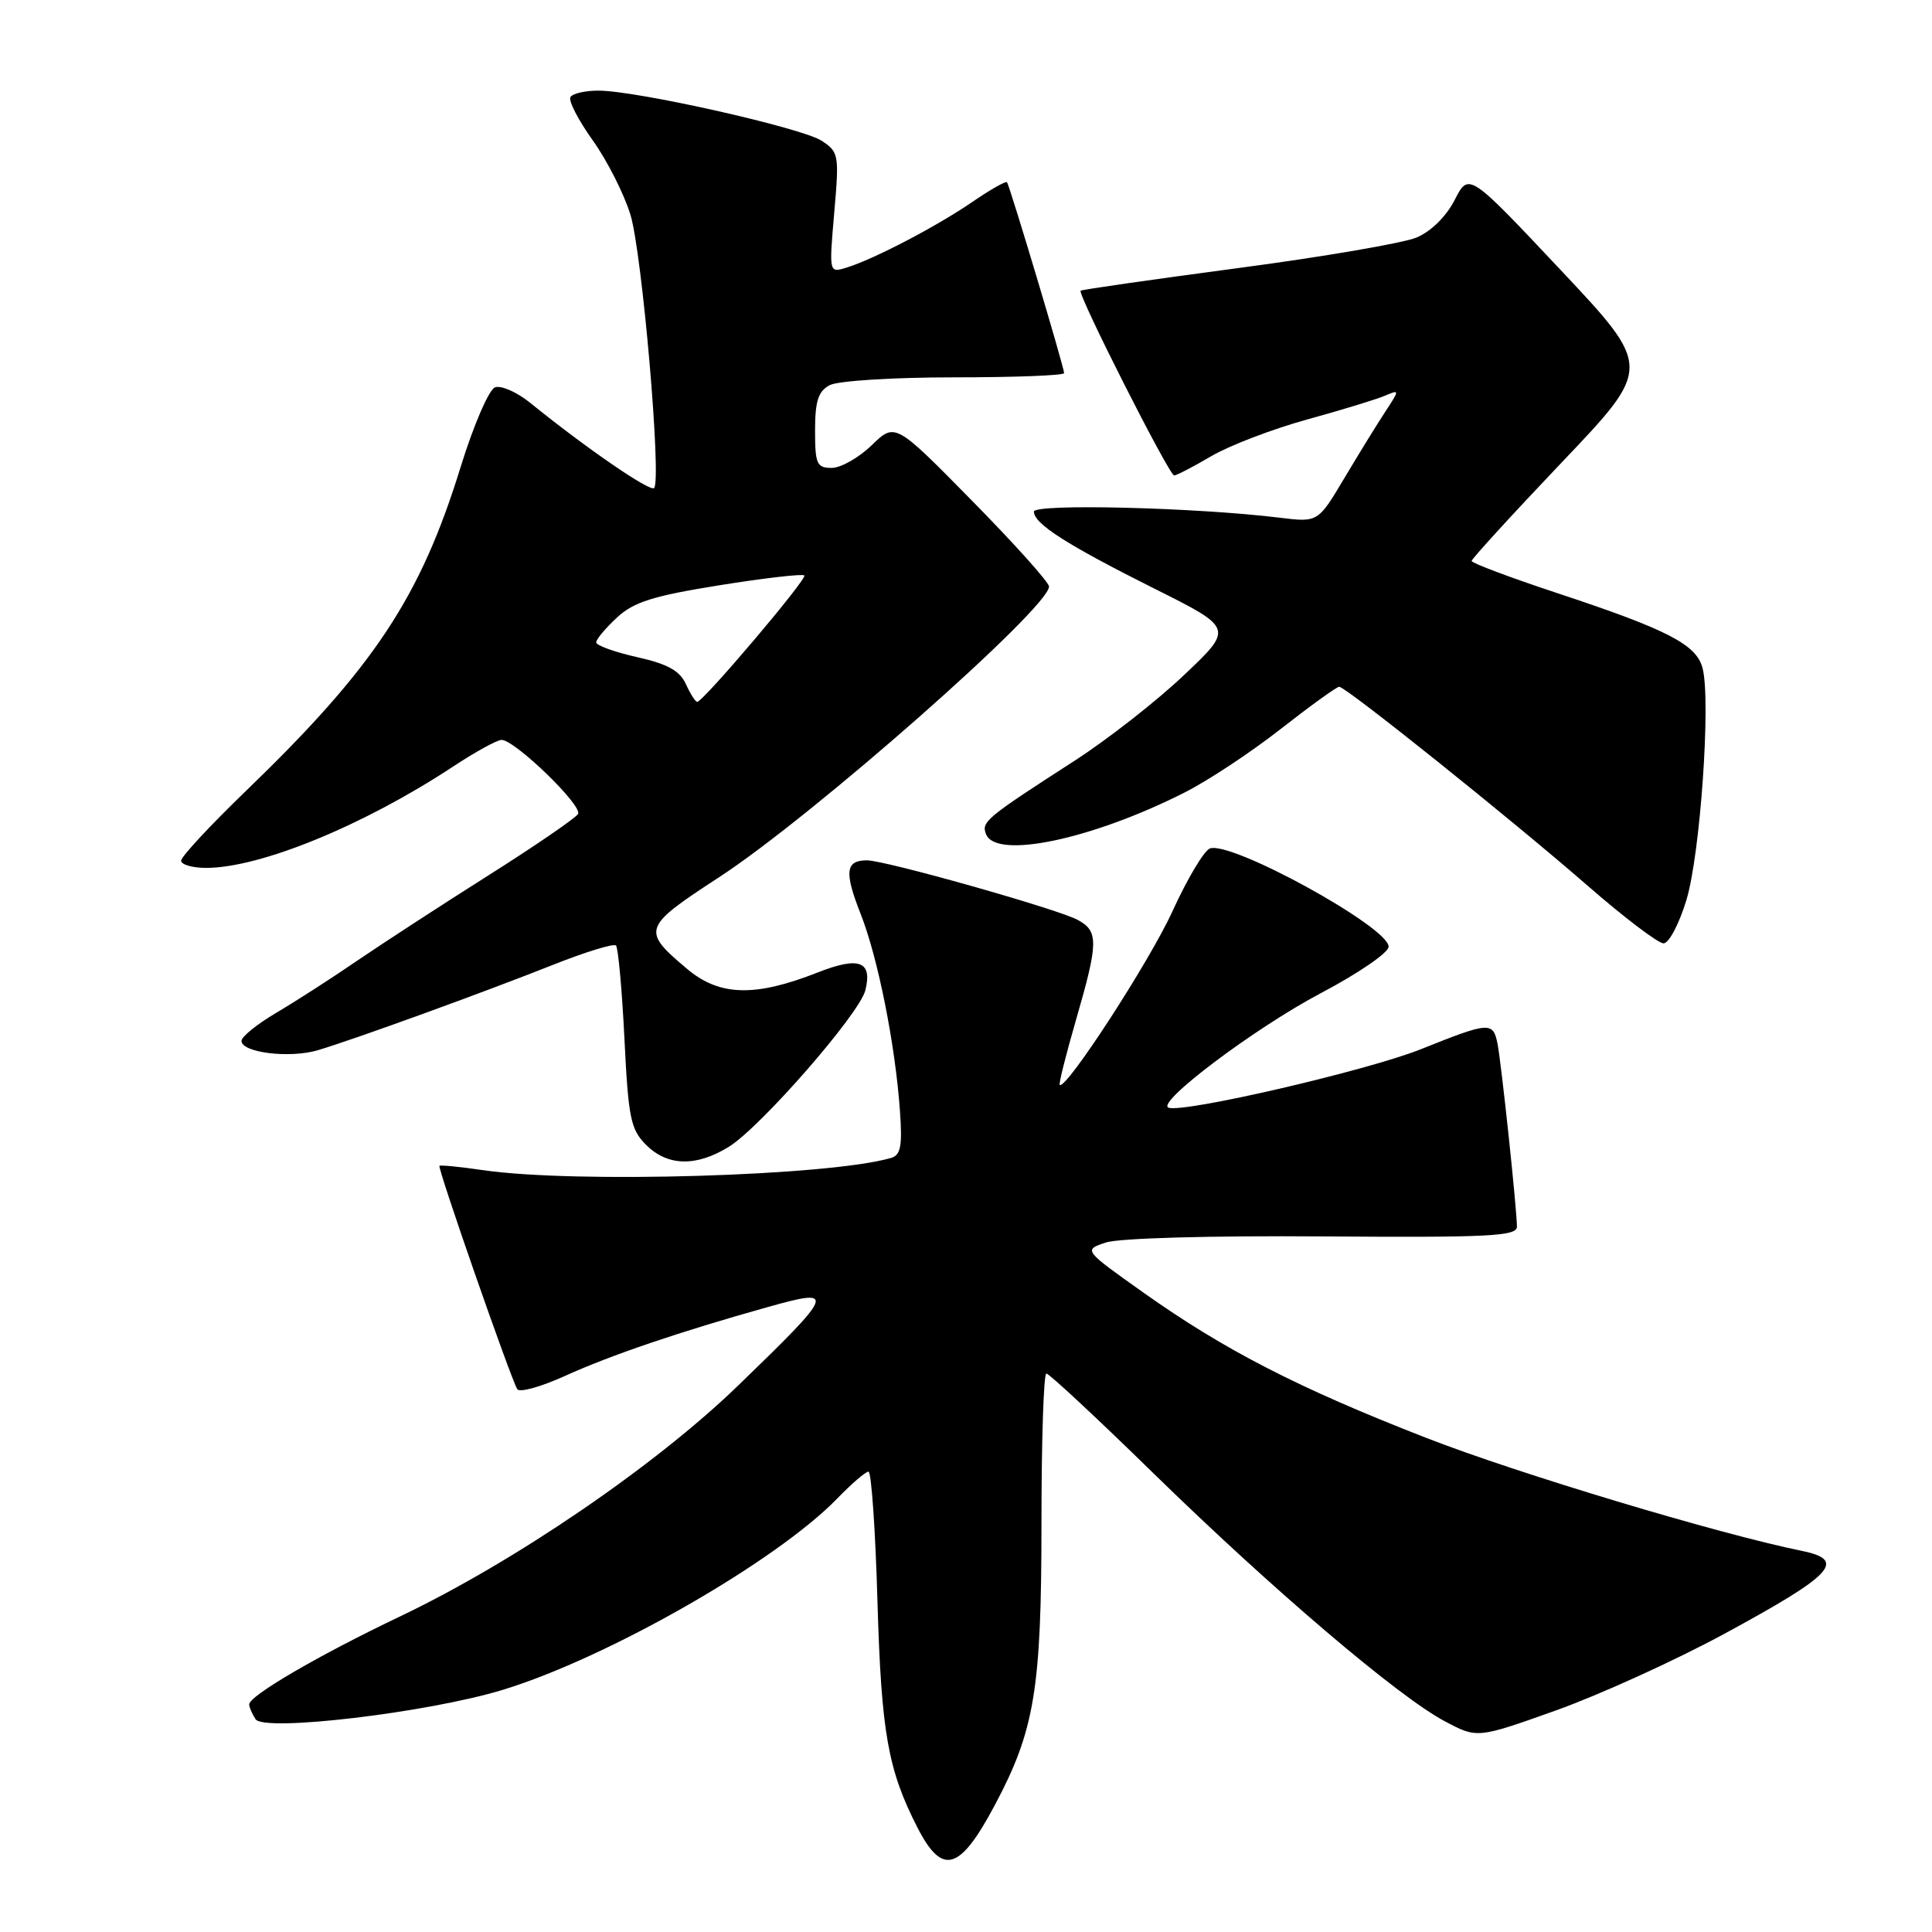 <?xml version="1.0" encoding="UTF-8" standalone="no"?>
<!DOCTYPE svg PUBLIC "-//W3C//DTD SVG 1.1//EN" "http://www.w3.org/Graphics/SVG/1.1/DTD/svg11.dtd" >
<svg xmlns="http://www.w3.org/2000/svg" xmlns:xlink="http://www.w3.org/1999/xlink" version="1.1" viewBox="0 0 256 256">
 <g >
 <path fill="currentColor"
d=" M 131.80 239.22 C 137.10 229.28 138.00 223.84 138.00 201.79 C 138.00 190.91 138.29 182.00 138.65 182.00 C 139.01 182.00 145.43 187.97 152.90 195.28 C 168.69 210.69 185.27 224.80 191.43 228.07 C 195.74 230.36 195.74 230.36 206.17 226.64 C 211.91 224.59 221.95 220.03 228.48 216.49 C 242.95 208.65 244.75 206.72 238.75 205.50 C 227.71 203.25 201.03 195.23 188.97 190.52 C 172.02 183.92 162.23 178.88 151.53 171.29 C 143.55 165.63 143.55 165.63 146.53 164.64 C 148.25 164.06 160.33 163.72 175.25 163.83 C 197.33 163.99 201.00 163.81 201.00 162.54 C 201.00 160.27 198.93 140.78 198.42 138.25 C 197.83 135.36 197.32 135.40 188.29 139.02 C 181.28 141.83 156.94 147.48 154.85 146.78 C 153.03 146.18 166.26 136.22 175.05 131.58 C 179.97 128.99 184.00 126.23 184.00 125.44 C 184.00 122.84 163.10 111.36 160.31 112.43 C 159.53 112.73 157.31 116.47 155.36 120.74 C 152.35 127.36 141.20 144.53 140.42 143.75 C 140.27 143.61 141.25 139.73 142.58 135.13 C 145.56 124.84 145.58 123.38 142.78 121.88 C 140.06 120.43 117.31 114.00 114.87 114.00 C 112.03 114.00 111.85 115.54 114.04 121.10 C 116.33 126.91 118.63 138.42 119.25 147.24 C 119.58 151.84 119.35 153.06 118.08 153.43 C 109.94 155.82 76.17 156.83 64.00 155.05 C 60.98 154.61 58.38 154.35 58.23 154.48 C 57.94 154.73 67.67 182.66 68.54 184.07 C 68.84 184.55 71.65 183.77 74.79 182.35 C 80.88 179.58 89.99 176.48 101.74 173.19 C 110.86 170.63 110.66 171.16 97.83 183.57 C 86.84 194.21 68.18 206.95 53.00 214.19 C 42.20 219.34 32.99 224.71 33.02 225.85 C 33.02 226.21 33.40 227.08 33.86 227.80 C 34.95 229.52 56.75 226.93 66.63 223.91 C 80.60 219.64 102.87 206.89 110.97 198.53 C 112.85 196.59 114.70 195.00 115.08 195.00 C 115.46 195.00 116.00 202.76 116.27 212.25 C 116.78 229.59 117.65 234.51 121.56 242.15 C 124.86 248.59 127.16 247.93 131.80 239.22 Z  M 96.57 151.96 C 100.79 149.35 113.87 134.36 114.66 131.23 C 115.63 127.37 113.84 126.70 108.37 128.85 C 100.05 132.13 95.35 132.01 91.05 128.39 C 84.97 123.27 85.11 122.87 95.28 116.24 C 107.64 108.19 139.00 80.55 139.00 77.72 C 139.00 77.16 134.41 72.05 128.80 66.35 C 118.61 55.99 118.61 55.99 115.51 58.99 C 113.80 60.65 111.41 62.00 110.20 62.00 C 108.23 62.00 108.00 61.49 108.00 57.04 C 108.00 53.15 108.42 51.85 109.93 51.04 C 111.01 50.46 118.31 50.00 126.43 50.00 C 134.45 50.00 141.00 49.75 141.00 49.44 C 141.00 48.67 133.79 24.59 133.43 24.15 C 133.27 23.96 131.20 25.14 128.82 26.77 C 124.08 30.02 115.82 34.33 112.17 35.46 C 109.85 36.18 109.85 36.18 110.54 28.19 C 111.21 20.52 111.15 20.14 108.87 18.65 C 106.25 16.94 84.35 12.01 79.31 12.01 C 77.55 12.00 75.88 12.39 75.59 12.86 C 75.29 13.34 76.63 15.92 78.55 18.61 C 80.47 21.30 82.72 25.75 83.55 28.50 C 85.10 33.67 87.69 63.65 86.67 64.67 C 86.13 65.20 77.62 59.35 70.27 53.39 C 68.49 51.95 66.38 51.02 65.58 51.33 C 64.78 51.64 62.73 56.39 61.03 61.90 C 55.70 79.16 49.57 88.42 32.58 104.81 C 27.86 109.36 24.00 113.52 24.00 114.04 C 24.00 114.57 25.49 115.00 27.32 115.00 C 34.48 115.00 48.19 109.38 59.98 101.61 C 62.99 99.62 65.91 98.02 66.48 98.04 C 68.32 98.13 77.25 106.79 76.59 107.86 C 76.23 108.43 70.89 112.09 64.72 115.99 C 58.55 119.89 50.73 124.98 47.34 127.29 C 43.96 129.61 39.12 132.72 36.59 134.21 C 34.07 135.70 32.00 137.37 32.00 137.92 C 32.00 139.48 38.38 140.27 42.11 139.16 C 46.93 137.73 64.11 131.49 73.29 127.84 C 77.57 126.14 81.32 124.99 81.62 125.28 C 81.91 125.58 82.42 131.13 82.74 137.62 C 83.26 148.16 83.56 149.65 85.61 151.70 C 88.45 154.54 92.24 154.63 96.57 151.96 Z  M 223.46 119.25 C 225.29 113.21 226.71 92.95 225.61 88.57 C 224.81 85.40 221.01 83.44 206.25 78.56 C 200.06 76.51 195.00 74.61 195.00 74.33 C 195.00 74.05 200.38 68.17 206.96 61.25 C 218.93 48.68 218.93 48.68 206.78 35.76 C 194.62 22.84 194.62 22.84 192.75 26.50 C 191.62 28.70 189.60 30.68 187.69 31.48 C 185.93 32.21 175.28 34.04 164.00 35.53 C 152.72 37.03 143.36 38.37 143.19 38.52 C 142.73 38.92 154.92 63.00 155.58 63.00 C 155.89 63.00 158.11 61.85 160.51 60.44 C 162.90 59.04 168.61 56.85 173.18 55.59 C 177.76 54.33 182.40 52.91 183.50 52.44 C 185.48 51.60 185.48 51.61 183.56 54.55 C 182.49 56.17 180.05 60.14 178.13 63.36 C 174.64 69.22 174.64 69.22 169.57 68.60 C 158.52 67.24 137.00 66.71 137.00 67.79 C 137.00 69.40 141.35 72.18 152.97 78.00 C 163.45 83.24 163.45 83.24 156.89 89.45 C 153.29 92.87 146.77 97.97 142.42 100.78 C 130.62 108.39 130.02 108.89 130.65 110.52 C 131.94 113.90 144.59 111.26 156.91 105.04 C 160.00 103.49 165.75 99.69 169.69 96.60 C 173.63 93.52 177.12 91.00 177.45 91.00 C 178.34 91.00 200.40 108.67 210.39 117.38 C 215.20 121.57 219.72 125.00 220.43 125.00 C 221.14 125.00 222.50 122.41 223.46 119.25 Z  M 90.88 90.64 C 90.07 88.87 88.45 87.97 84.40 87.07 C 81.43 86.40 79.00 85.52 79.00 85.12 C 79.00 84.71 80.24 83.23 81.75 81.83 C 83.98 79.76 86.54 78.96 95.33 77.55 C 101.28 76.60 106.35 76.01 106.58 76.25 C 107.01 76.67 93.17 93.00 92.38 93.00 C 92.15 93.00 91.47 91.94 90.88 90.64 Z "/>
</g>
</svg>